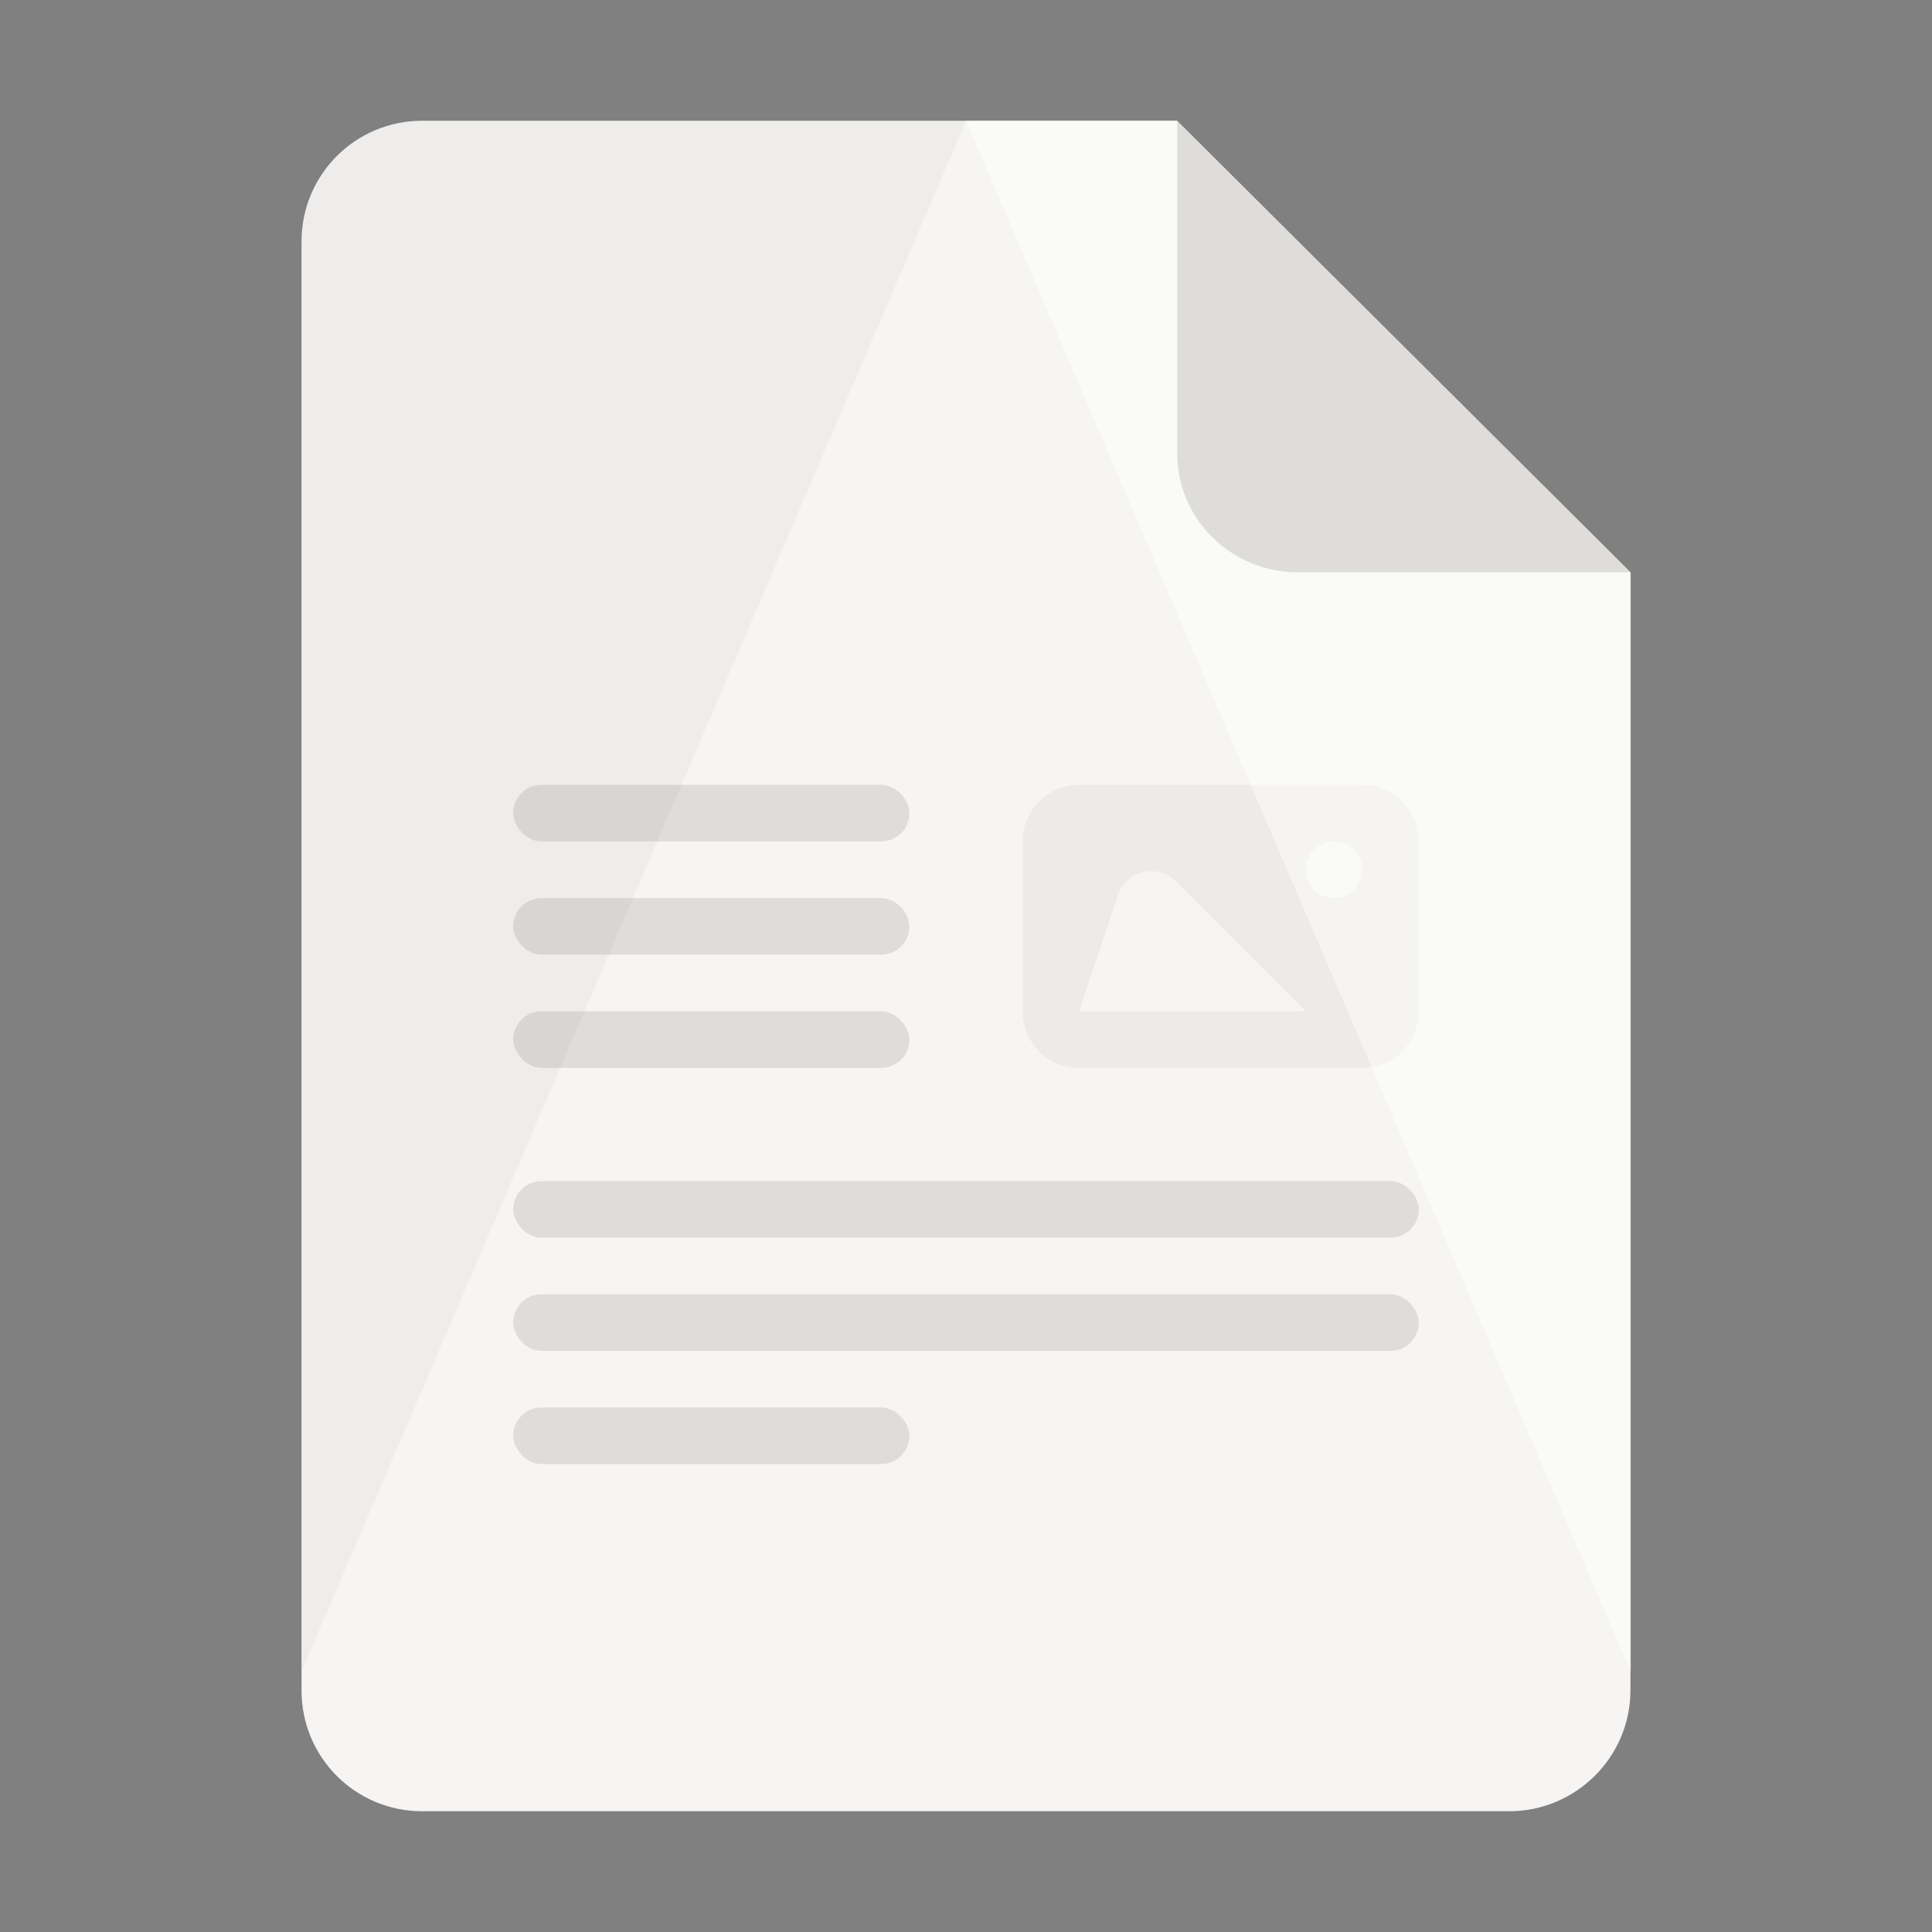 <?xml version="1.0" encoding="UTF-8" standalone="no"?>
<svg
   height="128px"
   viewBox="0 0 128 128"
   width="128px"
   version="1.1"
   id="svg35"
   xmlns:xlink="http://www.w3.org/1999/xlink"
   xmlns="http://www.w3.org/2000/svg"
   xmlns:svg="http://www.w3.org/2000/svg">
  <rect x="0" y="0" width="128" height="128" fill="#808080" stroke="none"/>
  <defs
     id="defs39">
    <linearGradient
       id="linearGradient1117">
      <stop
         offset="0"
         id="stop1113"
         style="stop-color:#ffffff;stop-opacity:1;" />
      <stop
         stop-color="#fff"
         offset="1"
         id="stop1115"
         style="stop-color:#ffffff;stop-opacity:0.5;" />
    </linearGradient>
    <filter
       height="1.021"
       y="-0.011"
       width="1.027"
       x="-0.014"
       id="filter16020"
       style="color-interpolation-filters:sRGB">
      <feGaussianBlur
         id="feGaussianBlur16022"
         stdDeviation="2" />
    </filter>
    <linearGradient
       id="linearGradient3005"
       x1="-666.12"
       x2="-553.27"
       y1="413.04"
       y2="525.91"
       gradientTransform="matrix(0.3,0,0,0.3,-194.473,-159.697)"
       gradientUnits="userSpaceOnUse"
       xlink:href="#linearGradient8385" />
    <linearGradient
       id="linearGradient8385">
      <stop
         offset="0"
         id="stop4-3"
         style="stop-color:#ffffff;stop-opacity:1;" />
      <stop
         stop-color="#fff"
         offset="1"
         id="stop6"
         style="stop-color:#ffffff;stop-opacity:0.5;" />
    </linearGradient>
    <linearGradient
       id="linearGradient3002"
       x1="-553.27"
       x2="-666.12"
       y1="525.91"
       y2="413.05"
       gradientTransform="matrix(0.3,0,0,0.3,-194.473,-159.697)"
       gradientUnits="userSpaceOnUse"
       xlink:href="#linearGradient1117" />
    <linearGradient
       xlink:href="#linearGradient1117"
       id="linearGradient1184"
       gradientUnits="userSpaceOnUse"
       gradientTransform="matrix(0.3,0,0,0.3,-85.056,-167.514)"
       x1="-553.27"
       y1="525.91"
       x2="-666.12"
       y2="413.05" />
    <linearGradient
       xlink:href="#linearGradient8385"
       id="linearGradient1219"
       gradientUnits="userSpaceOnUse"
       gradientTransform="matrix(0.3,0,0,0.3,-85.056,-167.529)"
       x1="-666.12"
       y1="413.04"
       x2="-553.27"
       y2="525.91" />
    <linearGradient
       xlink:href="#linearGradient1117"
       id="linearGradient6271"
       gradientUnits="userSpaceOnUse"
       gradientTransform="matrix(0.3,0,0,0.3,-85.056,-167.514)"
       x1="-553.27"
       y1="525.91"
       x2="-666.12"
       y2="413.05" />
    <linearGradient
       xlink:href="#linearGradient8385"
       id="linearGradient6273"
       gradientUnits="userSpaceOnUse"
       gradientTransform="matrix(0.3,0,0,0.3,-85.056,-167.529)"
       x1="-666.12"
       y1="413.04"
       x2="-553.27"
       y2="525.91" />
    <clipPath
       id="B">
      <path
         d="m 64,8 h 45 V 120 H 64 Z m 0,0"
         id="path27" />
    </clipPath>
    <clipPath
       id="C">
      <path
         d="m 28,8 c -4.434,0 -8,3.566 -8,8 v 96 c 0,4.434 3.566,8 8,8 h 72 c 4.434,0 8.047,-3.59 8.043,-8.02 V 37.918 l -22,0.008 C 81.609,37.926 78,34.434 78,30 V 8 Z m 0,0"
         id="path28" />
    </clipPath>
    <clipPath
       id="z">
      <path
         d="M 20,8 H 64 V 120 H 20 Z m 0,0"
         id="path25" />
    </clipPath>
    <clipPath
       id="A">
      <path
         d="m 28,8 c -4.434,0 -8,3.566 -8,8 v 96 c 0,4.434 3.566,8 8,8 h 72 c 4.434,0 8.047,-3.59 8.043,-8.02 V 37.918 l -22,0.008 C 81.609,37.926 78,34.434 78,30 V 8 Z m 0,0"
         id="path26" />
    </clipPath>
    <clipPath
       id="B-6">
      <path
         d="m 64,8 h 45 V 120 H 64 Z m 0,0"
         id="path27-7" />
    </clipPath>
    <clipPath
       id="C-5">
      <path
         d="m 28,8 c -4.434,0 -8,3.566 -8,8 v 96 c 0,4.434 3.566,8 8,8 h 72 c 4.434,0 8.047,-3.59 8.043,-8.02 V 37.918 l -22,0.008 C 81.609,37.926 78,34.434 78,30 V 8 Z m 0,0"
         id="path28-3" />
    </clipPath>
    <clipPath
       id="z-5">
      <path
         d="M 20,8 H 64 V 120 H 20 Z m 0,0"
         id="path25-6" />
    </clipPath>
    <clipPath
       id="A-2">
      <path
         d="m 28,8 c -4.434,0 -8,3.566 -8,8 v 96 c 0,4.434 3.566,8 8,8 h 72 c 4.434,0 8.047,-3.59 8.043,-8.02 V 37.918 l -22,0.008 C 81.609,37.926 78,34.434 78,30 V 8 Z m 0,0"
         id="path26-9" />
    </clipPath>
  </defs>
  <linearGradient
     id="a"
     gradientUnits="userSpaceOnUse"
     x1="36"
     x2="60"
     y1="68"
     y2="68">
    <stop
       offset="0"
       stop-color="#ed336c"
       id="stop2" />
    <stop
       offset="1"
       stop-color="#ffa348"
       id="stop4" />
  </linearGradient>
  <linearGradient
     id="b"
     gradientTransform="matrix(0 1 -1 0 144 -32)"
     gradientUnits="userSpaceOnUse"
     x1="72"
     x2="96"
     y1="68"
     y2="68">
    <stop
       offset="0"
       stop-color="#404ce6"
       id="stop7" />
    <stop
       offset="1"
       stop-color="#c061cb"
       id="stop9" />
  </linearGradient>
  <linearGradient
     id="c"
     gradientUnits="userSpaceOnUse"
     x1="68.849"
     x2="95.258"
     y1="84"
     y2="84">
    <stop
       offset="0"
       stop-color="#33d1c6"
       id="stop12" />
    <stop
       offset="1"
       stop-color="#1c25d8"
       id="stop14" />
  </linearGradient>
  <path
     style="display:inline;fill:#f6f5f4;fill-opacity:1;stroke:none;stroke-width:0.125;stroke-linejoin:round;stroke-miterlimit:4;stroke-dasharray:none;stroke-opacity:1;enable-background:new"
     clip-path="none"
     d="m 27.978,8 h 50 l 30.043,29.918 10e-4,74.06 c 8e-5,4.432 -3.612,8.022 -8.044,8.022 H 27.978 c -4.432,0 -8,-3.568 -8,-8 V 16 c 0,-4.432 3.568,-8 8,-8 z"
     id="path4411" />
  <path
     style="display:inline;vector-effect:none;fill:#deddda;fill-opacity:1;stroke:none;stroke-width:0.125;stroke-linecap:butt;stroke-linejoin:round;stroke-miterlimit:4;stroke-dasharray:none;stroke-dashoffset:0;stroke-opacity:1;enable-background:new"
     d="M 77.978,8 V 30 c 0,4.432 3.611,7.923 8.043,7.923 l 22,-0.005 z"
     id="path4413" />
  <g
     id="g11"
     transform="matrix(3.75,0,0,3.75,-134.75,-158)"
     style="fill:#deddda;fill-opacity:1">
    <g
       fill="#fafafa"
       id="g6"
       transform="translate(37,43)"
       style="fill:#deddda;fill-opacity:1">
      <rect
         x="8"
         y="13"
         width="7"
         height="1"
         ry="0.5"
         id="rect1"
         style="fill:#deddda;fill-opacity:1" />
      <rect
         x="8"
         y="15"
         width="7"
         height="1"
         ry="0.5"
         id="rect2"
         style="fill:#deddda;fill-opacity:1" />
      <rect
         x="8"
         y="17"
         width="7"
         height="1"
         ry="0.5"
         id="rect3"
         style="fill:#deddda;fill-opacity:1" />
      <rect
         x="8"
         y="20"
         width="16"
         height="1"
         ry="0.5"
         id="rect4"
         style="fill:#deddda;fill-opacity:1" />
      <rect
         x="8"
         y="22"
         width="16"
         height="1"
         ry="0.5"
         id="rect5"
         style="fill:#deddda;fill-opacity:1" />
      <rect
         x="8"
         y="24"
         width="7"
         height="1"
         ry="0.5"
         id="rect6"
         style="fill:#deddda;fill-opacity:1" />
    </g>
    <path
       d="m 55,56 c -0.554,0 -1,0.446 -1,1 v 3 c 0,0.554 0.446,1 1,1 h 5 c 0.554,0 1,-0.446 1,-1 v -3 c 0,-0.554 -0.446,-1 -1,-1 z m 4.5,1 A 0.5,0.5 0 0 1 60,57.5 0.5,0.5 0 0 1 59.5,58 0.5,0.5 0 0 1 59,57.5 0.5,0.5 0 0 1 59.5,57 Z m -3.164,0.529 a 0.618,0.618 0 0 1 0.371,0.178 l 2.293,2.293 h -4 l 0.684,-2.051 a 0.618,0.618 0 0 1 0.652,-0.42 z"
       fill="#9ae9f9"
       id="path6"
       style="fill:#ecebe9;fill-opacity:1" />
  </g>
  <g
     clip-path="url(#z-5)"
     id="g54">
    <g
       clip-path="url(#A-2)"
       id="g53">
      <path
         d="M 64,8 16,120 V 8 Z m 0,0"
         fill-opacity="0.035"
         id="path52" />
    </g>
  </g>
  <g
     clip-path="url(#B-6)"
     id="g56">
    <g
       clip-path="url(#C-5)"
       id="g55">
      <path
         d="m 64,8 48,112 V 8 Z m 0,0"
         fill="#ffffff"
         fill-opacity="0.455"
         id="path54" />
    </g>
  </g>
</svg>
